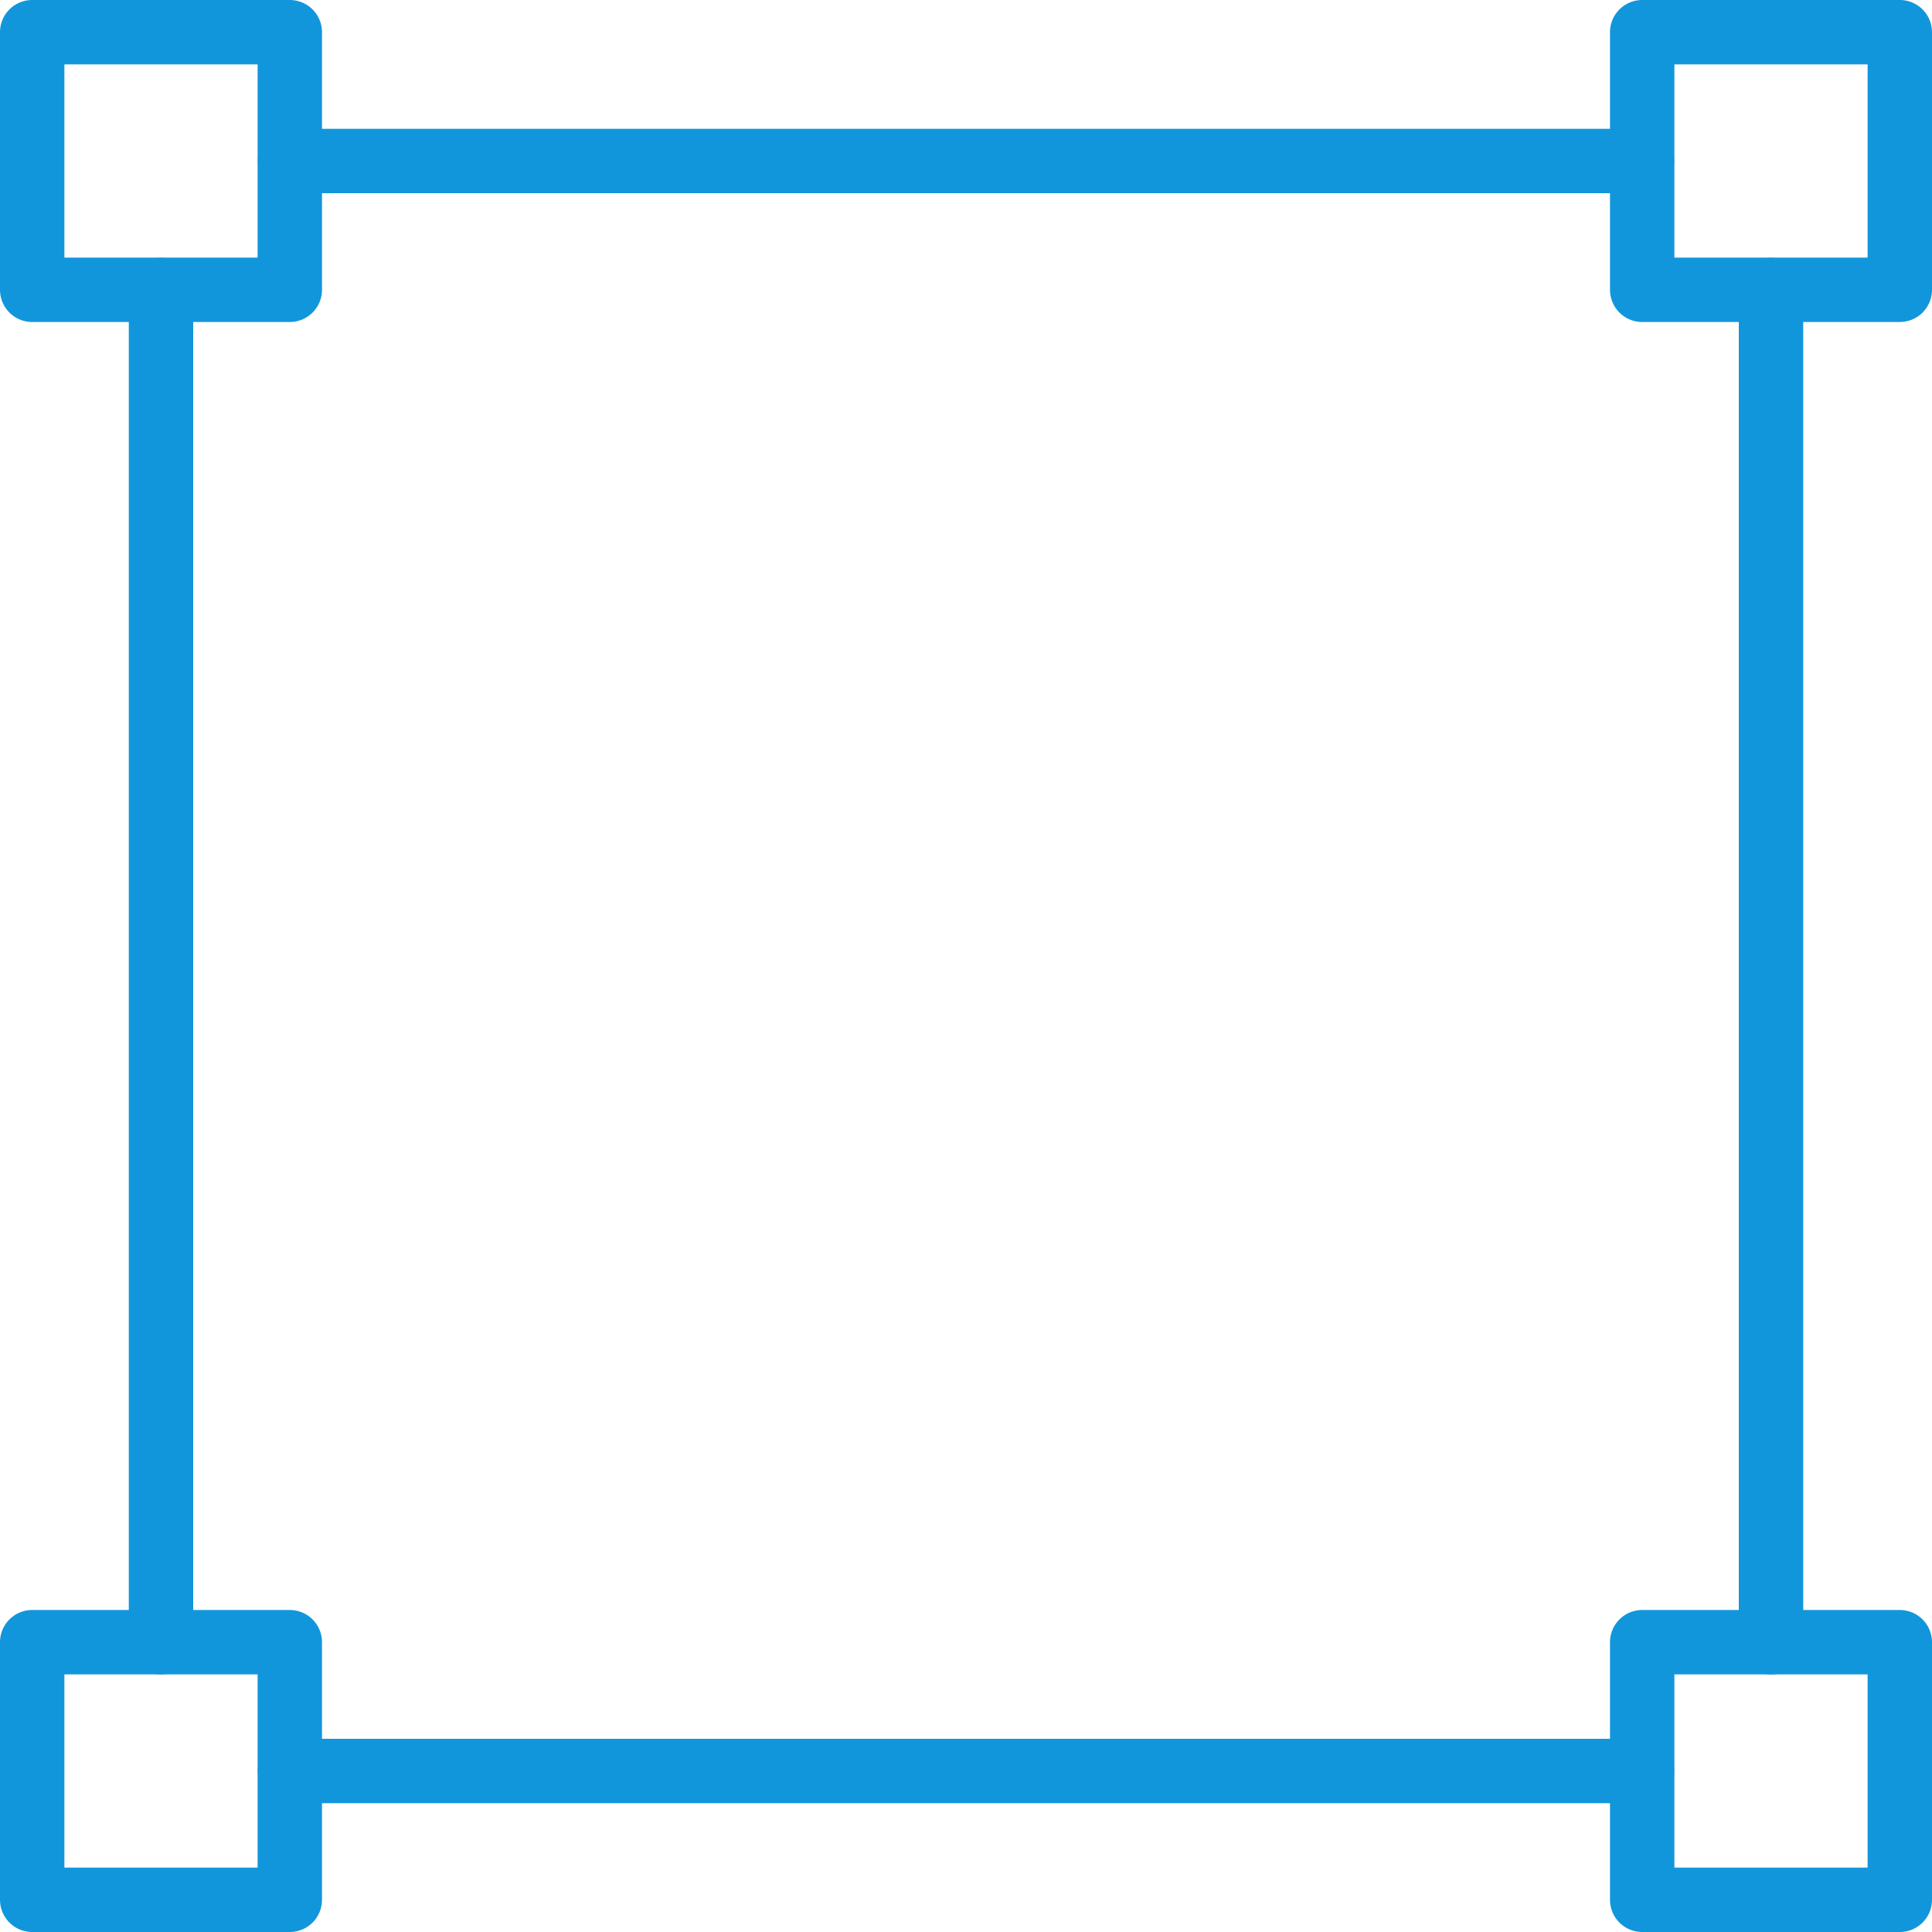 <?xml version="1.0" standalone="no"?><!DOCTYPE svg PUBLIC "-//W3C//DTD SVG 1.1//EN" "http://www.w3.org/Graphics/SVG/1.1/DTD/svg11.dtd"><svg t="1576841394769" class="icon" viewBox="0 0 1024 1024" version="1.1" xmlns="http://www.w3.org/2000/svg" p-id="3364" width="32" height="32" xmlns:xlink="http://www.w3.org/1999/xlink"><defs><style type="text/css"></style></defs><path d="M153.6 170.667h-136.533a17.067 17.067 0 0 1-17.067-17.067v-136.533a17.067 17.067 0 0 1 17.067-17.067h136.533a17.067 17.067 0 0 1 17.067 17.067v136.533a17.067 17.067 0 0 1-17.067 17.067zM34.133 136.533h102.4v-102.4H34.133v102.4zM1006.933 170.667h-136.533a17.067 17.067 0 0 1-17.067-17.067v-136.533a17.067 17.067 0 0 1 17.067-17.067h136.533a17.067 17.067 0 0 1 17.067 17.067v136.533a17.067 17.067 0 0 1-17.067 17.067zM887.467 136.533h102.4v-102.4h-102.4v102.4zM153.6 1024h-136.533a17.067 17.067 0 0 1-17.067-17.067v-136.533a17.067 17.067 0 0 1 17.067-17.067h136.533a17.067 17.067 0 0 1 17.067 17.067v136.533a17.067 17.067 0 0 1-17.067 17.067zM34.133 989.867h102.4v-102.4H34.133v102.4zM1006.933 1024h-136.533a17.067 17.067 0 0 1-17.067-17.067v-136.533a17.067 17.067 0 0 1 17.067-17.067h136.533a17.067 17.067 0 0 1 17.067 17.067v136.533a17.067 17.067 0 0 1-17.067 17.067zM887.467 989.867h102.4v-102.4h-102.4v102.4z" fill="#1296db" p-id="3365"></path><path d="M85.333 887.467a17.067 17.067 0 0 1-17.067-17.067v-716.8a17.067 17.067 0 0 1 34.133 0v716.8a17.067 17.067 0 0 1-17.067 17.067zM870.4 102.4h-716.8a17.067 17.067 0 0 1 0-34.133h716.8a17.067 17.067 0 0 1 0 34.133zM938.667 887.467a17.067 17.067 0 0 1-17.067-17.067v-716.8a17.067 17.067 0 0 1 34.133 0v716.8a17.067 17.067 0 0 1-17.067 17.067zM870.4 955.733h-716.8a17.067 17.067 0 0 1 0-34.133h716.8a17.067 17.067 0 0 1 0 34.133z" fill="#1296db" p-id="3366"></path></svg>